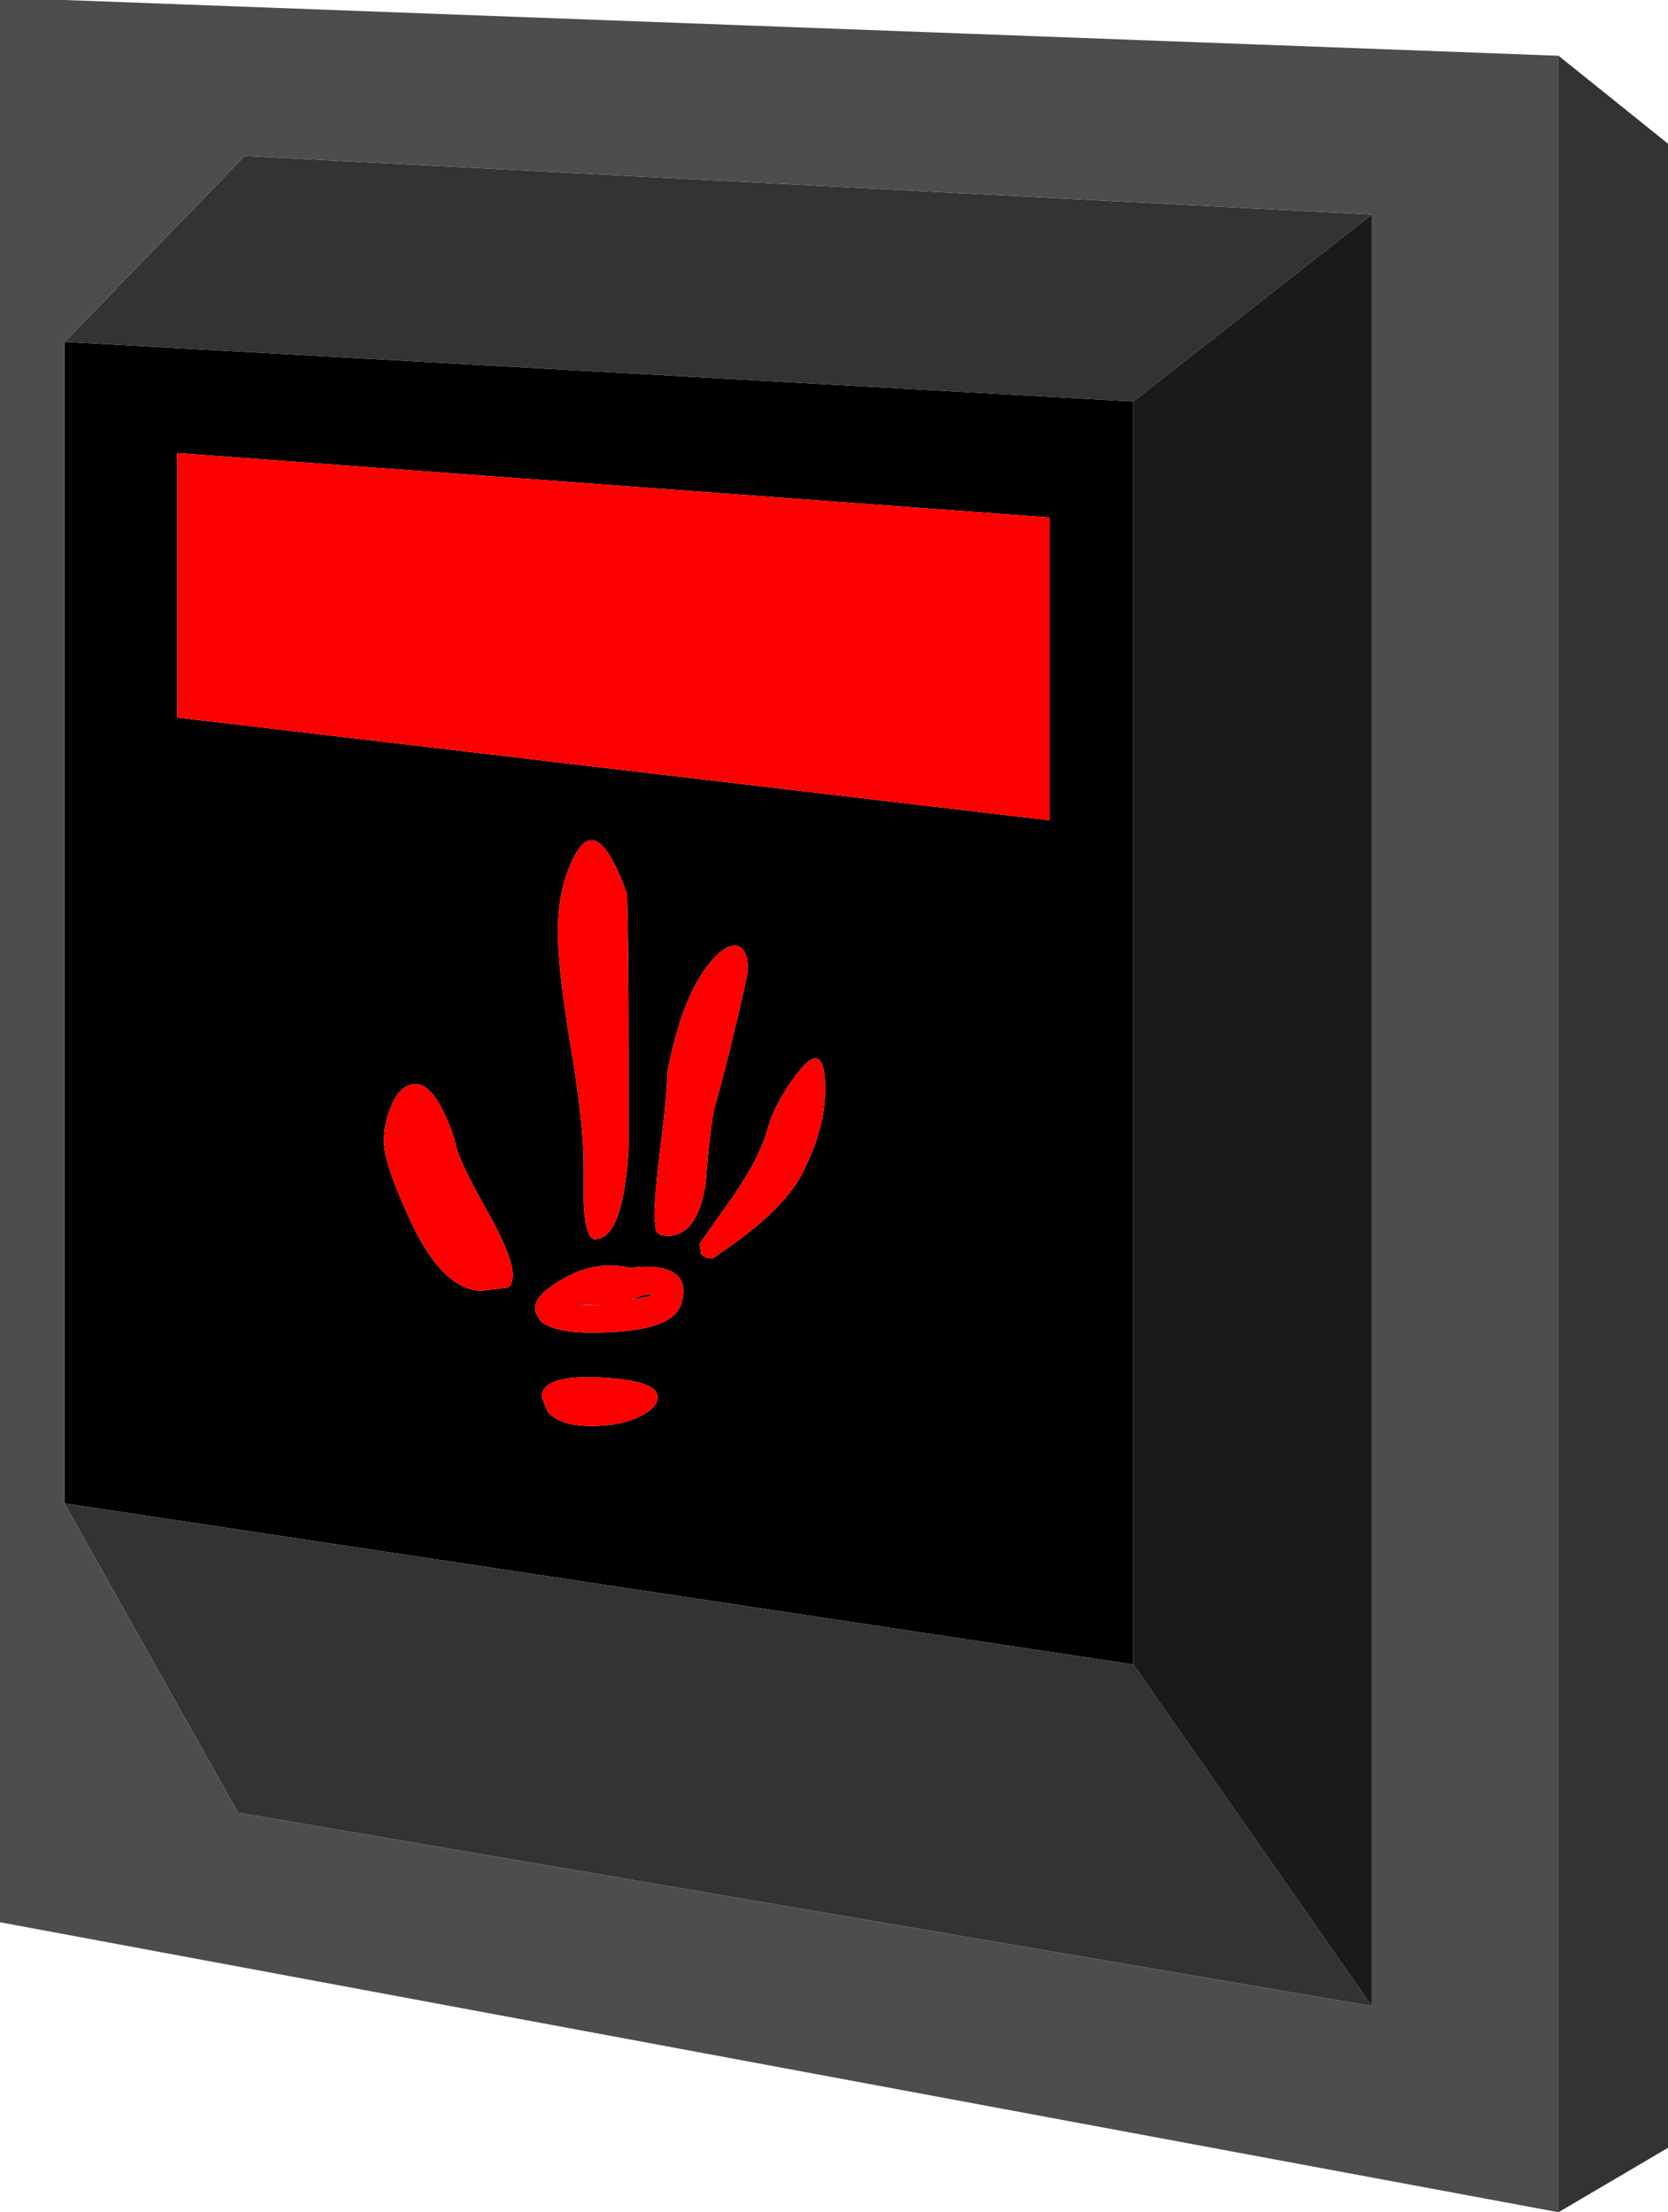 <?xml version="1.0" encoding="UTF-8" standalone="no"?>
<svg xmlns:xlink="http://www.w3.org/1999/xlink" height="343.3px" width="258.95px" xmlns="http://www.w3.org/2000/svg">
  <g transform="matrix(1.0, 0.0, 0.0, 1.0, 129.45, 171.65)">
    <path d="M33.5 -44.35 L33.5 -91.35 -101.95 -101.35 -101.95 -60.3 33.5 -44.35 M-119.4 -118.6 L46.5 -109.35 46.5 86.65 -119.45 61.65 -119.45 -118.6 -119.4 -118.6 M-54.15 15.65 Q-58.6 7.8 -58.85 5.25 -62.3 -5.15 -66.3 -3.1 -67.85 -2.3 -68.85 0.3 -69.85 2.75 -69.85 5.5 -69.85 8.9 -65.85 17.55 -60.75 28.65 -54.6 28.65 L-50.6 28.15 Q-49.85 27.75 -49.85 26.1 -49.85 23.25 -54.15 15.65 M-30.1 48.15 Q-27.35 46.8 -27.35 45.15 -27.35 42.55 -36.35 42.1 -45.35 41.7 -45.35 45.15 L-44.45 47.4 Q-42.55 49.65 -37.6 49.65 -33.1 49.65 -30.1 48.15 M-39.35 30.9 L-39.6 30.75 -35.85 30.9 -39.35 30.9 M-25.4 32.9 Q-23.35 31.5 -23.35 28.6 -23.35 27.15 -24.3 26.3 -26.25 24.45 -31.55 25.1 -37.0 23.9 -41.95 26.75 -46.35 29.25 -46.35 31.2 L-46.35 31.9 -45.6 33.25 Q-43.65 35.15 -37.6 35.15 -28.65 35.15 -25.4 32.9 M-28.1 29.25 L-28.6 29.5 -31.6 30.0 -29.75 29.4 -28.9 29.25 -28.1 29.25 M-18.35 -0.35 Q-17.15 -4.45 -15.25 -12.45 -13.35 -20.35 -13.35 -21.15 -13.35 -24.25 -14.8 -24.8 -16.25 -25.35 -18.3 -23.3 -23.4 -18.1 -25.85 -5.25 -25.85 -2.15 -26.85 5.8 -27.85 13.7 -27.85 17.25 L-27.6 19.5 -26.9 20.0 -25.85 20.15 Q-21.2 20.15 -19.9 12.1 -19.2 2.55 -18.35 -0.35 M-1.35 -2.6 Q-1.35 -10.65 -5.55 -5.25 -9.2 -0.55 -10.4 3.9 -11.7 8.5 -16.45 15.15 L-20.85 21.35 -20.6 23.0 -19.9 23.5 -18.85 23.65 Q-8.3 16.7 -5.15 10.9 -1.35 3.8 -1.35 -2.6 M-42.85 -27.05 Q-42.85 -21.25 -40.85 -9.25 -38.85 2.75 -38.85 8.95 L-38.85 14.9 Q-38.55 20.65 -37.1 20.65 -32.7 20.65 -31.85 6.55 L-31.85 -8.9 Q-31.85 -25.0 -32.1 -32.9 -36.55 -45.4 -40.05 -39.2 -42.85 -34.25 -42.85 -27.05" fill="#000000" fill-rule="evenodd" stroke="none"/>
    <path d="M33.5 -44.35 L-101.95 -60.3 -101.95 -101.35 33.5 -91.35 33.5 -44.35 M-42.85 -27.05 Q-42.85 -34.25 -40.05 -39.2 -36.55 -45.4 -32.1 -32.9 -31.85 -25.0 -31.85 -8.9 L-31.85 6.55 Q-32.7 20.65 -37.1 20.65 -38.55 20.65 -38.85 14.9 L-38.85 8.95 Q-38.85 2.75 -40.85 -9.25 -42.85 -21.25 -42.85 -27.05 M-1.35 -2.6 Q-1.35 3.8 -5.15 10.9 -8.3 16.7 -18.85 23.65 L-19.9 23.5 -20.6 23.0 -20.85 21.35 -16.45 15.15 Q-11.7 8.5 -10.4 3.9 -9.2 -0.55 -5.55 -5.25 -1.35 -10.65 -1.35 -2.6 M-18.35 -0.35 Q-19.2 2.55 -19.9 12.1 -21.2 20.15 -25.85 20.15 L-26.9 20.0 -27.6 19.5 -27.85 17.25 Q-27.85 13.7 -26.85 5.8 -25.85 -2.15 -25.85 -5.25 -23.4 -18.1 -18.3 -23.3 -16.25 -25.35 -14.8 -24.8 -13.35 -24.25 -13.35 -21.15 -13.35 -20.35 -15.25 -12.45 -17.15 -4.45 -18.35 -0.35 M-28.1 29.25 L-28.9 29.25 -29.75 29.4 -31.6 30.0 -28.6 29.5 -28.1 29.25 M-25.4 32.9 Q-28.65 35.15 -37.6 35.15 -43.65 35.15 -45.6 33.25 L-46.35 31.9 -46.35 31.2 Q-46.35 29.25 -41.95 26.75 -37.0 23.9 -31.55 25.1 -26.25 24.45 -24.3 26.3 -23.35 27.15 -23.35 28.6 -23.35 31.5 -25.4 32.9 M-39.35 30.9 L-35.85 30.9 -39.6 30.75 -39.35 30.9 M-30.1 48.15 Q-33.1 49.65 -37.6 49.65 -42.55 49.65 -44.45 47.4 L-45.35 45.15 Q-45.35 41.7 -36.35 42.1 -27.35 42.55 -27.35 45.15 -27.35 46.8 -30.1 48.15 M-54.15 15.65 Q-49.85 23.25 -49.85 26.1 -49.85 27.75 -50.6 28.15 L-54.6 28.65 Q-60.75 28.65 -65.85 17.55 -69.85 8.9 -69.85 5.5 -69.85 2.75 -68.85 0.3 -67.85 -2.3 -66.3 -3.1 -62.3 -5.15 -58.85 5.25 -58.6 7.8 -54.15 15.65" fill="#ff0000" fill-rule="evenodd" stroke="none"/>
    <path d="M112.5 -163.0 L129.5 -149.35 129.5 161.65 112.5 171.65 112.5 -163.0 M83.5 -138.35 L46.5 -109.35 -119.4 -118.6 -91.45 -147.45 83.5 -138.35 M46.5 86.65 L83.5 139.65 -92.5 109.65 -119.45 61.65 46.5 86.65" fill="#333333" fill-rule="evenodd" stroke="none"/>
    <path d="M46.5 -109.35 L83.5 -138.35 83.5 139.65 46.5 86.65 46.5 -109.35" fill="#1a1a1a" fill-rule="evenodd" stroke="none"/>
    <path d="M112.5 -163.0 L112.5 171.65 -129.45 126.65 -129.45 -171.65 -119.45 -171.65 112.5 -163.0 M83.5 -138.35 L-91.45 -147.45 -119.4 -118.6 -119.45 -118.6 -119.45 61.65 -92.5 109.65 83.5 139.65 83.5 -138.35" fill="#4d4d4d" fill-rule="evenodd" stroke="none"/>
  </g>
</svg>
